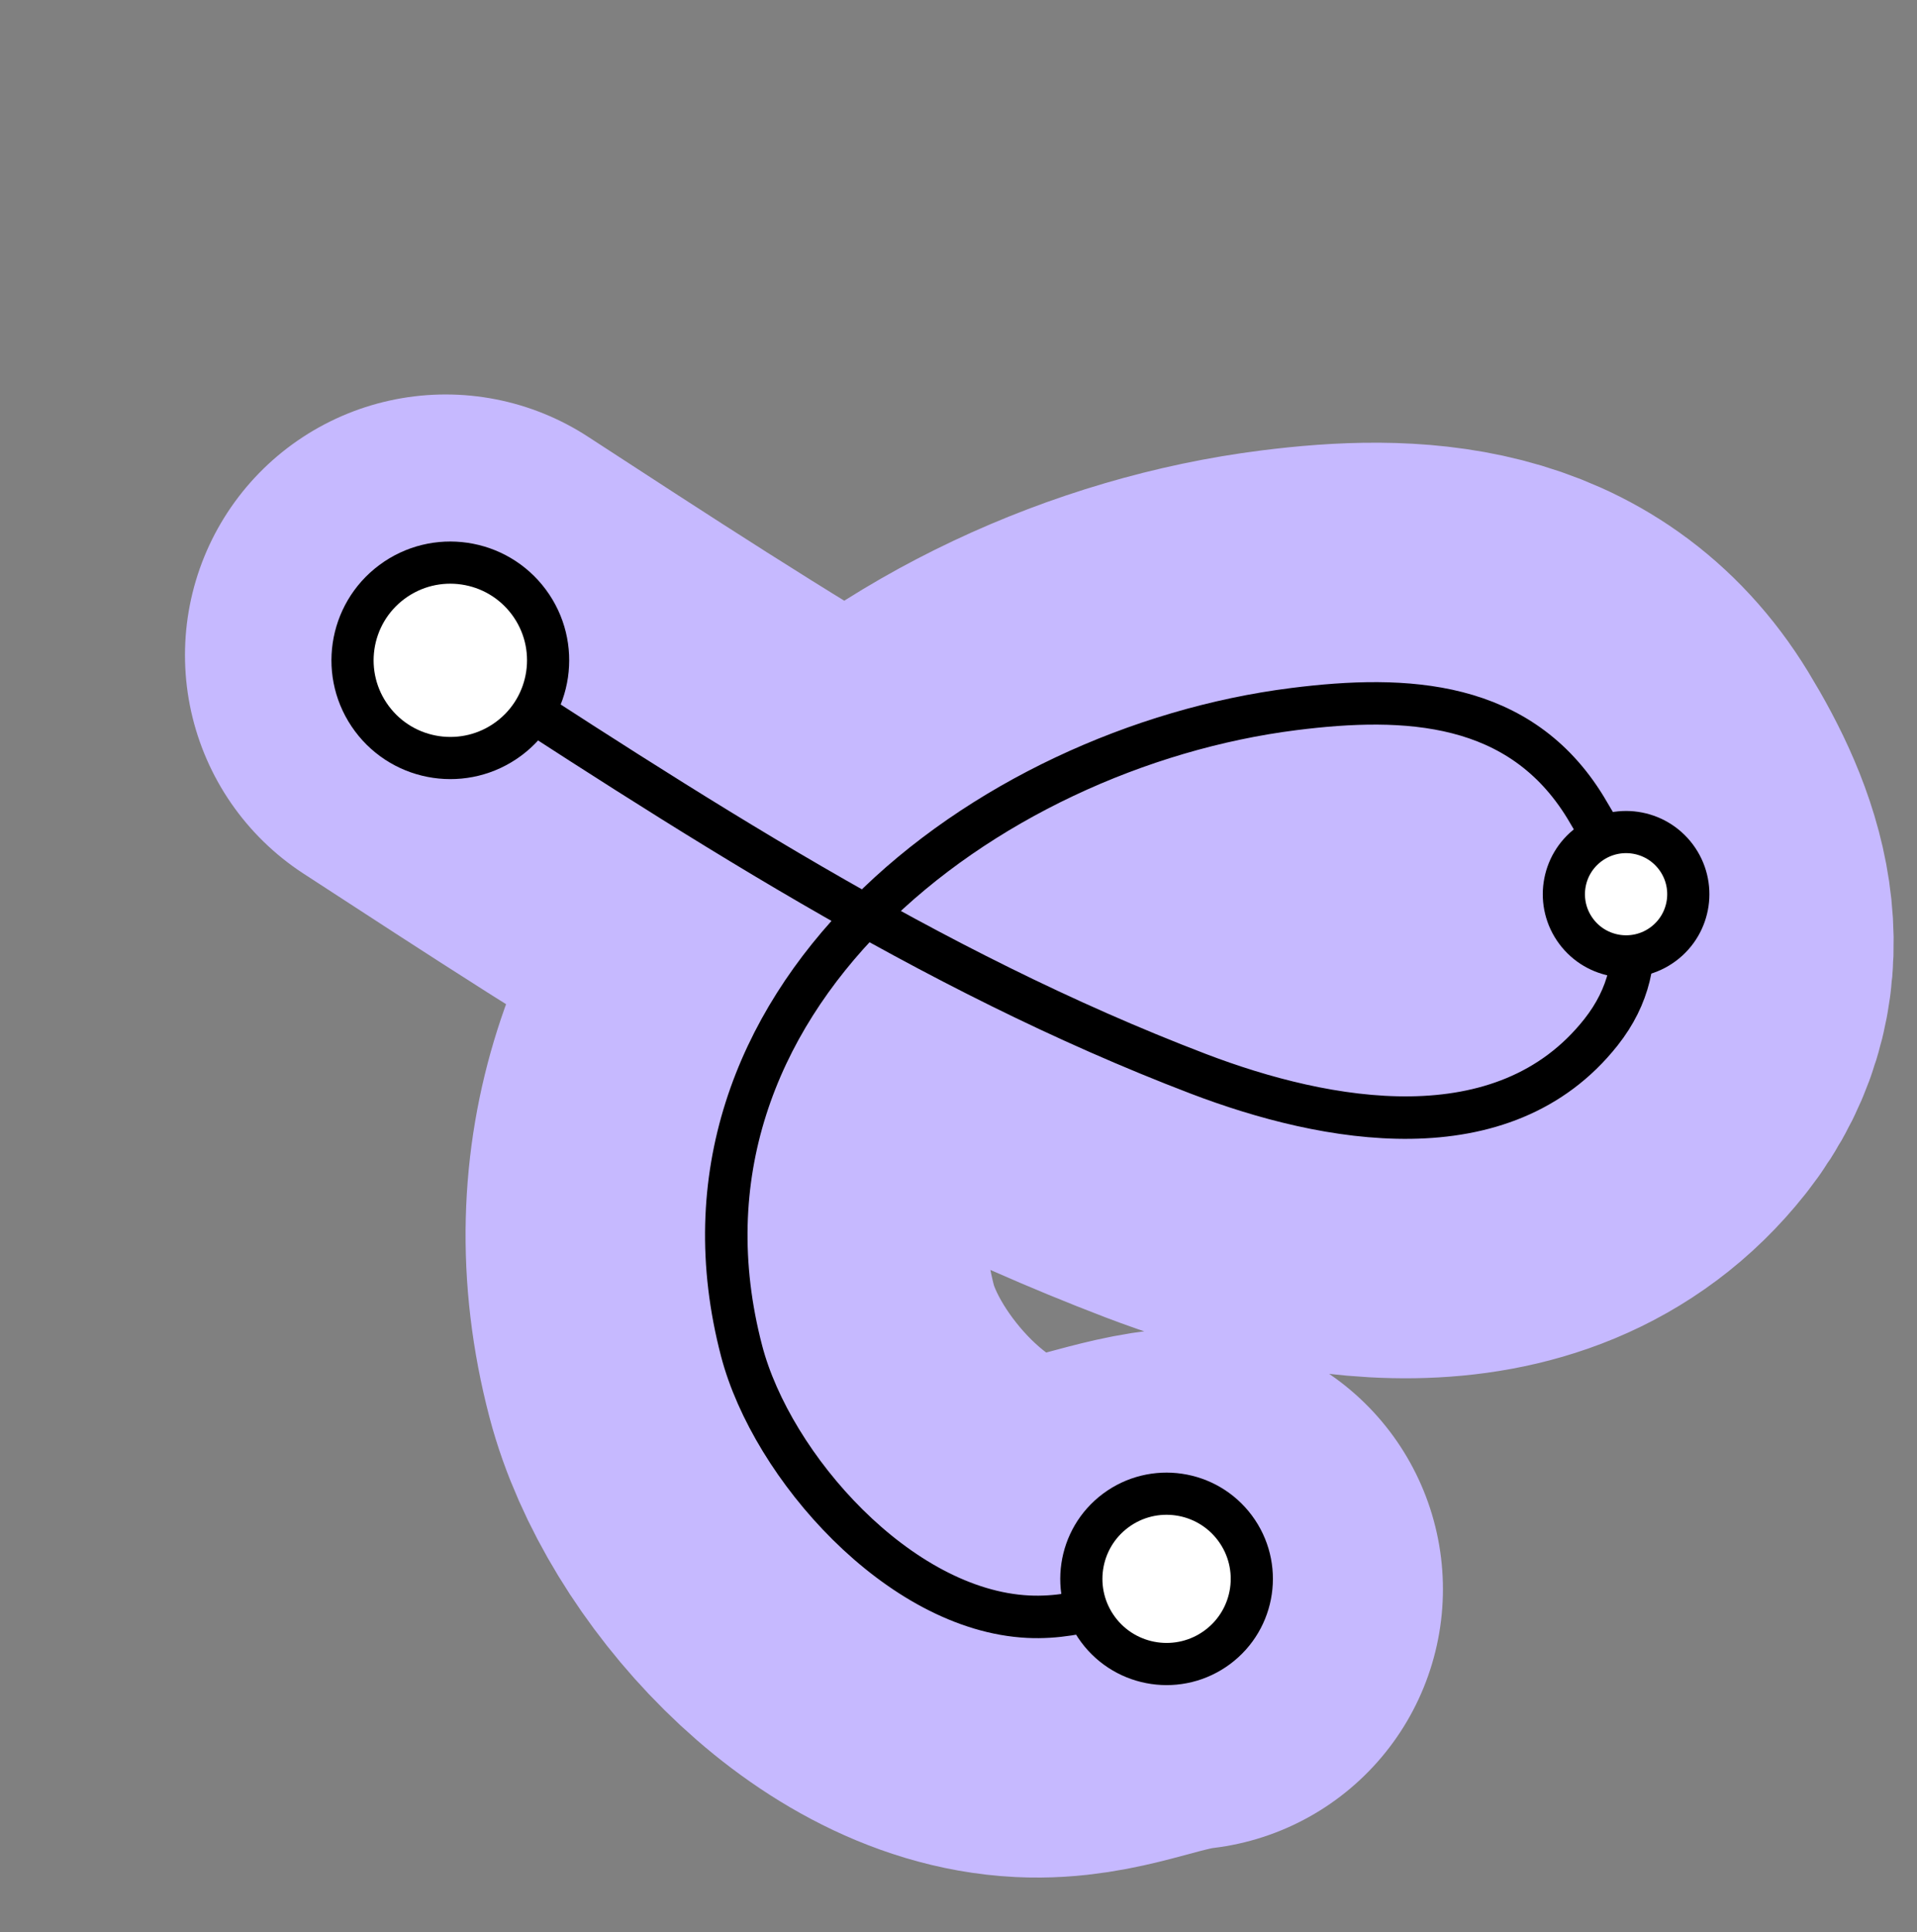 <svg width="125" height="126" viewBox="0 0 125 126" fill="none" xmlns="http://www.w3.org/2000/svg">
<rect x="0" y="0" width="125" height="126" fill="#808080" stroke="none"/>
<g clip-path="url(#clip0_2_31)">
<g clip-path="url(#clip1_2_31)">
<g clip-path="url(#clip2_2_31)">
<path d="M29.062 42.726C44.839 52.996 60.443 63.268 78.149 70.035C86.448 73.205 98.024 75.37 104.388 67.327C108.155 62.566 106.221 57.305 103.387 52.661C99.121 45.673 91.717 45.316 84.369 46.244C64.255 48.783 42.384 65.288 48.36 88.116C50.327 95.629 58.62 105.024 67.05 105.437C70.718 105.615 73.598 104.048 77.088 103.642" stroke="#C6B9FF" stroke-width="34" stroke-linecap="round" stroke-linejoin="round"/>
<path d="M29.062 42.726C44.839 52.996 60.443 63.268 78.149 70.035C86.448 73.205 98.024 75.37 104.388 67.327C108.155 62.566 106.221 57.305 103.387 52.661C99.121 45.673 91.717 45.316 84.369 46.244C64.255 48.783 42.384 65.288 48.36 88.116C50.327 95.629 58.62 105.024 67.05 105.437C70.718 105.615 73.598 104.048 77.088 103.642" stroke="black" stroke-width="2.77" stroke-linecap="round" stroke-linejoin="round"/>
<path d="M25.556 37.953C28.381 35.852 32.376 36.437 34.479 39.26C36.581 42.083 35.996 46.075 33.171 48.176C30.346 50.277 26.351 49.692 24.249 46.869C22.146 44.046 22.731 40.055 25.556 37.953Z" fill="white" stroke="black" stroke-width="2.75" stroke-miterlimit="10"/>
<path d="M103.608 55.067C105.406 53.73 107.947 54.102 109.285 55.898C110.623 57.694 110.25 60.234 108.453 61.571C106.656 62.907 104.114 62.535 102.777 60.739C101.439 58.943 101.811 56.404 103.608 55.067Z" fill="white" stroke="black" stroke-width="2.75" stroke-miterlimit="10"/>
<path d="M72.749 98.514C75.211 96.683 78.693 97.193 80.526 99.653C82.359 102.114 81.849 105.593 79.386 107.425C76.924 109.256 73.442 108.746 71.609 106.286C69.777 103.825 70.287 100.346 72.749 98.514Z" fill="white" stroke="black" stroke-width="2.75" stroke-miterlimit="10"/>
</g>
</g>
</g>
<defs>
<clipPath id="clip0_2_31">
<rect width="124" height="125.09" fill="white" transform="translate(0.5)"/>
</clipPath>
<clipPath id="clip1_2_31">
<rect width="123" height="124" fill="white" transform="translate(0.5 0.03)"/>
</clipPath>
<clipPath id="clip2_2_31">
<rect width="123" height="124" fill="white" transform="translate(0.5 0.03)"/>
</clipPath>
</defs>
</svg>
